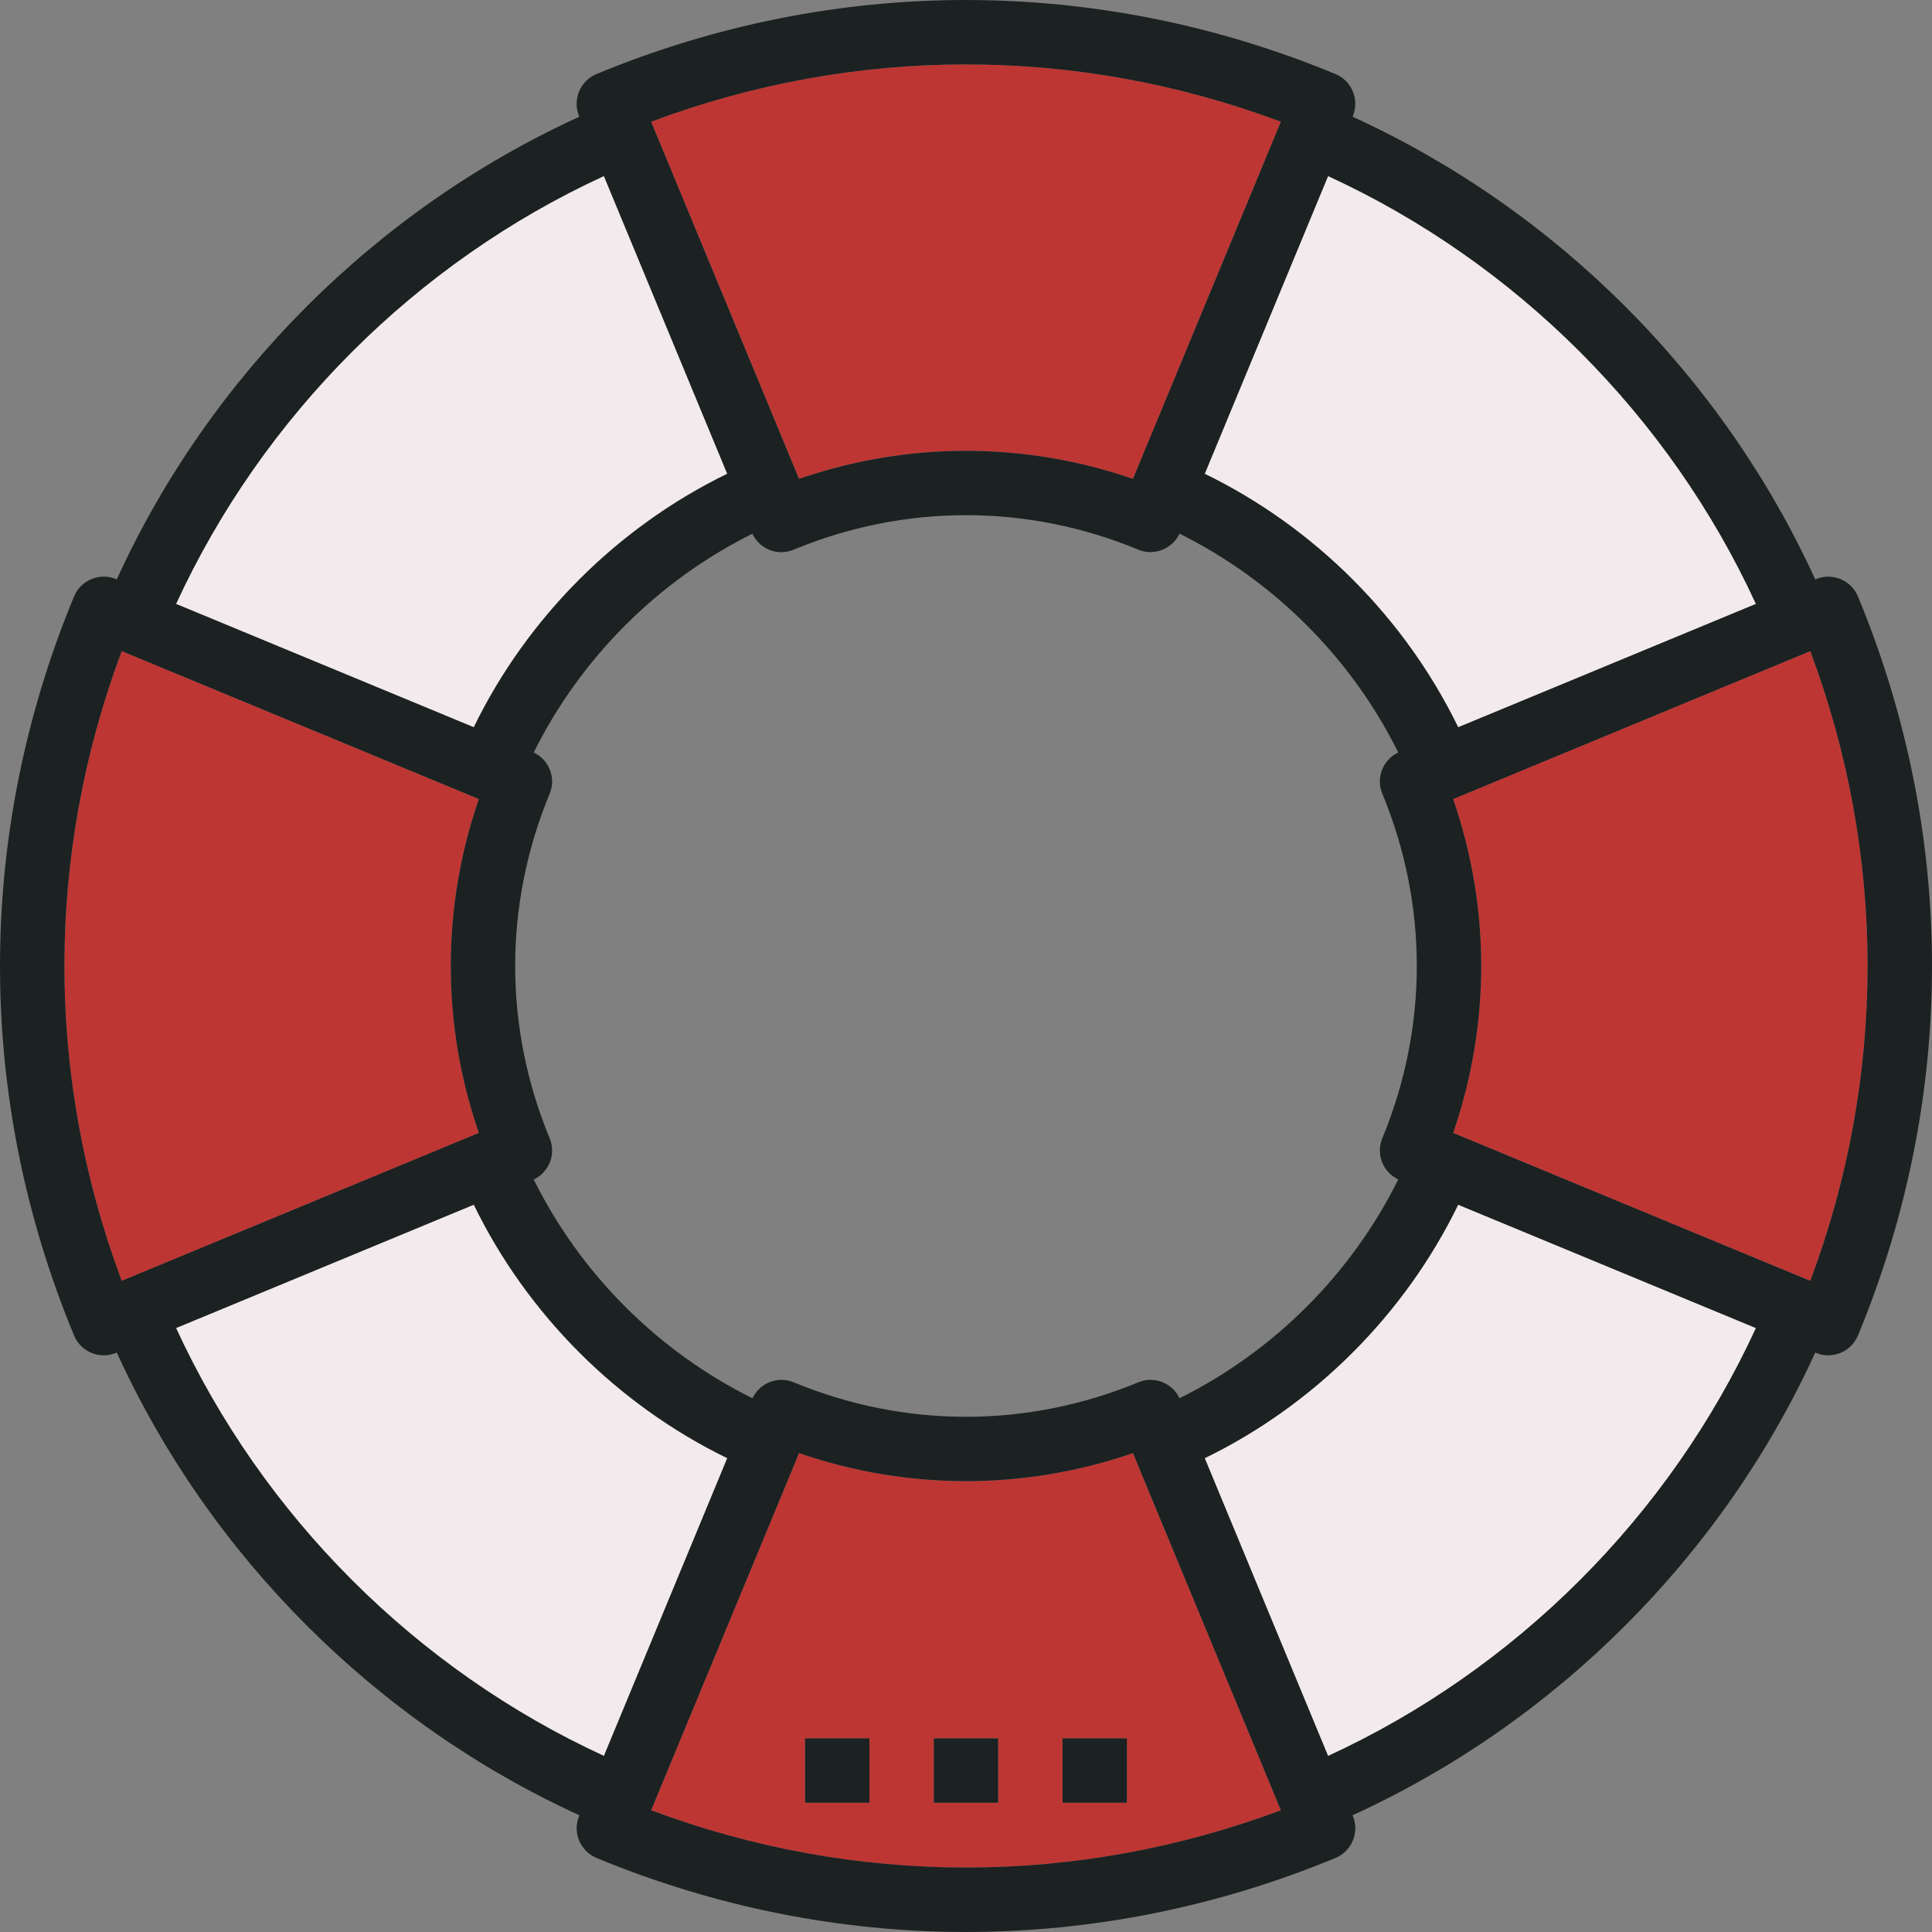 <?xml version="1.0" encoding="iso-8859-1"?>
<!-- Generator: Adobe Illustrator 19.0.0, SVG Export Plug-In . SVG Version: 6.00 Build 0)  -->
<svg version="1.1" id="Capa_1" xmlns="http://www.w3.org/2000/svg" x="0px" y="0px"
     viewBox="0 0 480.268 480.268" style="enable-background:new 0 0 480.268 480.268;" xml:space="preserve">
<rect x="0" y="0" width="480.268" height="480.268" fill="#808080" stroke="none"/>
<path style="fill:#BD3633;" d="M198.634,361.225l-36.776,88.792c50.768,18.984,105.784,18.984,156.544,0l-36.776-88.792
	C254.602,370.529,225.666,370.529,198.634,361.225z M216.13,448.129h-16v-16h16V448.129z M248.13,448.129h-16v-16h16V448.129z
	 M280.13,448.129h-16v-16h16V448.129z"/>
    <path style="fill:#F2EAEC;" d="M299.474,362.481l30.664,74.032c46.72-21.496,84.88-59.664,106.368-106.384l-74.024-30.664
	C349.186,326.77,326.77,349.185,299.474,362.481z"/>
    <path style="fill:#BD3633;" d="M399.554,182.753l-38.104,15.784l0,0l-0.216,0.088c9.296,27.024,9.304,55.976,0,83l0.216,0.088l0,0
	l38.104,15.784l50.464,20.904c18.992-50.776,18.992-105.784,0-156.552L399.554,182.753z"/>
    <g>
	<path style="fill:#F2EAEC;" d="M180.786,117.777l-30.664-74.024c-46.72,21.488-84.88,59.656-106.368,106.376l74.024,30.664
		C131.082,153.49,153.49,131.074,180.786,117.777z"/>
        <path style="fill:#F2EAEC;" d="M362.482,180.794l74.024-30.664c-21.488-46.72-59.648-84.888-106.368-106.376l-30.664,74.024
		C326.77,131.074,349.186,153.49,362.482,180.794z"/>
        <path style="fill:#F2EAEC;" d="M117.778,299.465l-74.016,30.664c21.488,46.72,59.648,84.888,106.368,106.384l30.664-74.032
		C153.49,349.185,131.082,326.77,117.778,299.465z"/>
</g>
    <g>
	<path style="fill:#BD3633;" d="M118.818,281.721C118.818,281.721,118.826,281.721,118.818,281.721l0.216-0.088
		c-9.304-27.024-9.304-55.976,0-83l-0.216-0.088l0,0l-38.104-15.784L30.25,161.857c-18.992,50.776-18.992,105.784,0,156.552
		l50.464-20.904L118.818,281.721z"/>
        <path style="fill:#BD3633;" d="M240.13,112.058c13.992,0,27.984,2.328,41.504,6.976l36.776-88.792
		c-50.768-18.984-105.768-18.992-156.544,0l36.776,88.792C212.146,114.385,226.138,112.058,240.13,112.058z"/>
</g>
    <g>
	<path style="fill:#1C2121;" d="M461.866,148.29c-1.688-4.08-6.384-6.008-10.456-4.328l-0.168,0.072
		c-23.112-50.608-64.4-91.904-115.008-115.016l0.064-0.16c1.688-4.08-0.248-8.76-4.328-10.456
		c-59.216-24.528-124.456-24.536-183.688,0c-1.96,0.816-3.512,2.368-4.328,4.328s-0.816,4.168,0,6.128l0.064,0.16
		C93.426,52.13,52.13,93.425,29.026,144.025l-0.168-0.072c-1.968-0.816-4.16-0.816-6.128,0c-1.96,0.816-3.512,2.368-4.328,4.328
		c-24.536,59.232-24.536,124.464,0,183.688c1.272,3.08,4.256,4.944,7.392,4.944c1.024,0,2.064-0.2,3.064-0.616l0.168-0.072
		c23.104,50.608,64.4,91.904,115,115.024l-0.064,0.16c-0.816,1.96-0.816,4.168,0,6.128s2.368,3.512,4.328,4.328
		c29.616,12.264,60.728,18.4,91.84,18.4s62.224-6.136,91.84-18.4c4.08-1.688,6.016-6.368,4.328-10.456l-0.064-0.16
		c50.608-23.12,91.896-64.416,115.008-115.016l0.168,0.072c0.984,0.408,2.024,0.608,3.064,0.608s2.08-0.2,3.064-0.608
		c1.96-0.816,3.512-2.368,4.328-4.328C486.402,272.745,486.402,207.514,461.866,148.29z M282.994,343.609
		c-27.64,11.448-58.08,11.448-85.72,0c-3.928-1.624-8.4,0.168-10.224,3.984c-23.472-11.648-42.728-30.904-54.376-54.384
		c3.808-1.824,5.608-6.272,3.976-10.216c-11.448-27.64-11.448-58.08,0-85.72c1.632-3.944-0.176-8.4-3.976-10.216
		c11.648-23.464,30.896-42.72,54.36-54.376c1.352,2.848,4.176,4.584,7.176,4.584c1.024,0,2.064-0.2,3.064-0.616
		c27.64-11.448,58.08-11.448,85.72,0c3.912,1.616,8.392-0.176,10.216-3.984c23.472,11.648,42.728,30.904,54.376,54.384
		c-3.808,1.824-5.608,6.272-3.976,10.216c11.448,27.64,11.448,58.08,0,85.72c-1.632,3.944,0.176,8.4,3.976,10.216
		c-11.648,23.472-30.904,42.728-54.376,54.384C291.394,343.777,286.93,341.985,282.994,343.609z M436.506,150.13l-74.024,30.664
		c-13.296-27.296-35.712-49.712-63.008-63.008l30.664-74.024C376.858,65.242,415.026,103.41,436.506,150.13z M318.41,30.25
		l-36.776,88.792c-13.512-4.656-27.504-6.976-41.504-6.976s-27.984,2.328-41.504,6.976L161.858,30.25
		C212.642,11.258,267.642,11.266,318.41,30.25z M150.122,43.754l30.664,74.024c-27.296,13.296-49.712,35.712-63.008,63.008
		L43.762,150.13C65.242,103.41,103.41,65.242,150.122,43.754z M30.25,161.85l50.464,20.904l38.104,15.784l0,0l0.216,0.088
		c-9.304,27.024-9.304,55.976,0,83l-0.216,0.088l0,0l-38.104,15.784L30.25,318.401C11.258,267.633,11.258,212.626,30.25,161.85z
		 M43.762,330.129l74.024-30.664c13.296,27.296,35.712,49.712,63.008,63.008l-30.664,74.032
		C103.41,415.017,65.242,376.849,43.762,330.129z M161.858,450.009l36.776-88.792c27.032,9.304,55.968,9.304,83,0l36.776,88.792
		C267.642,468.993,212.626,468.993,161.858,450.009z M330.138,436.513l-30.664-74.032c27.296-13.296,49.712-35.712,63.008-63.008
		l74.024,30.664C415.026,376.849,376.858,415.017,330.138,436.513z M450.018,318.409l-50.464-20.904l-38.104-15.784l0,0
		l-0.216-0.088c9.304-27.024,9.296-55.976,0-83l0.216-0.088l0,0l38.104-15.784l50.464-20.904
		C469.01,212.626,469.01,267.633,450.018,318.409z"/>
        <rect x="200.13" y="432.129" style="fill:#1C2121;" width="16" height="16"/>
        <rect x="232.13" y="432.129" style="fill:#1C2121;" width="16" height="16"/>
        <rect x="264.13" y="432.129" style="fill:#1C2121;" width="16" height="16"/>
</g>
    <g>
</g>
    <g>
</g>
    <g>
</g>
    <g>
</g>
    <g>
</g>
    <g>
</g>
    <g>
</g>
    <g>
</g>
    <g>
</g>
    <g>
</g>
    <g>
</g>
    <g>
</g>
    <g>
</g>
    <g>
</g>
    <g>
</g>
</svg>
